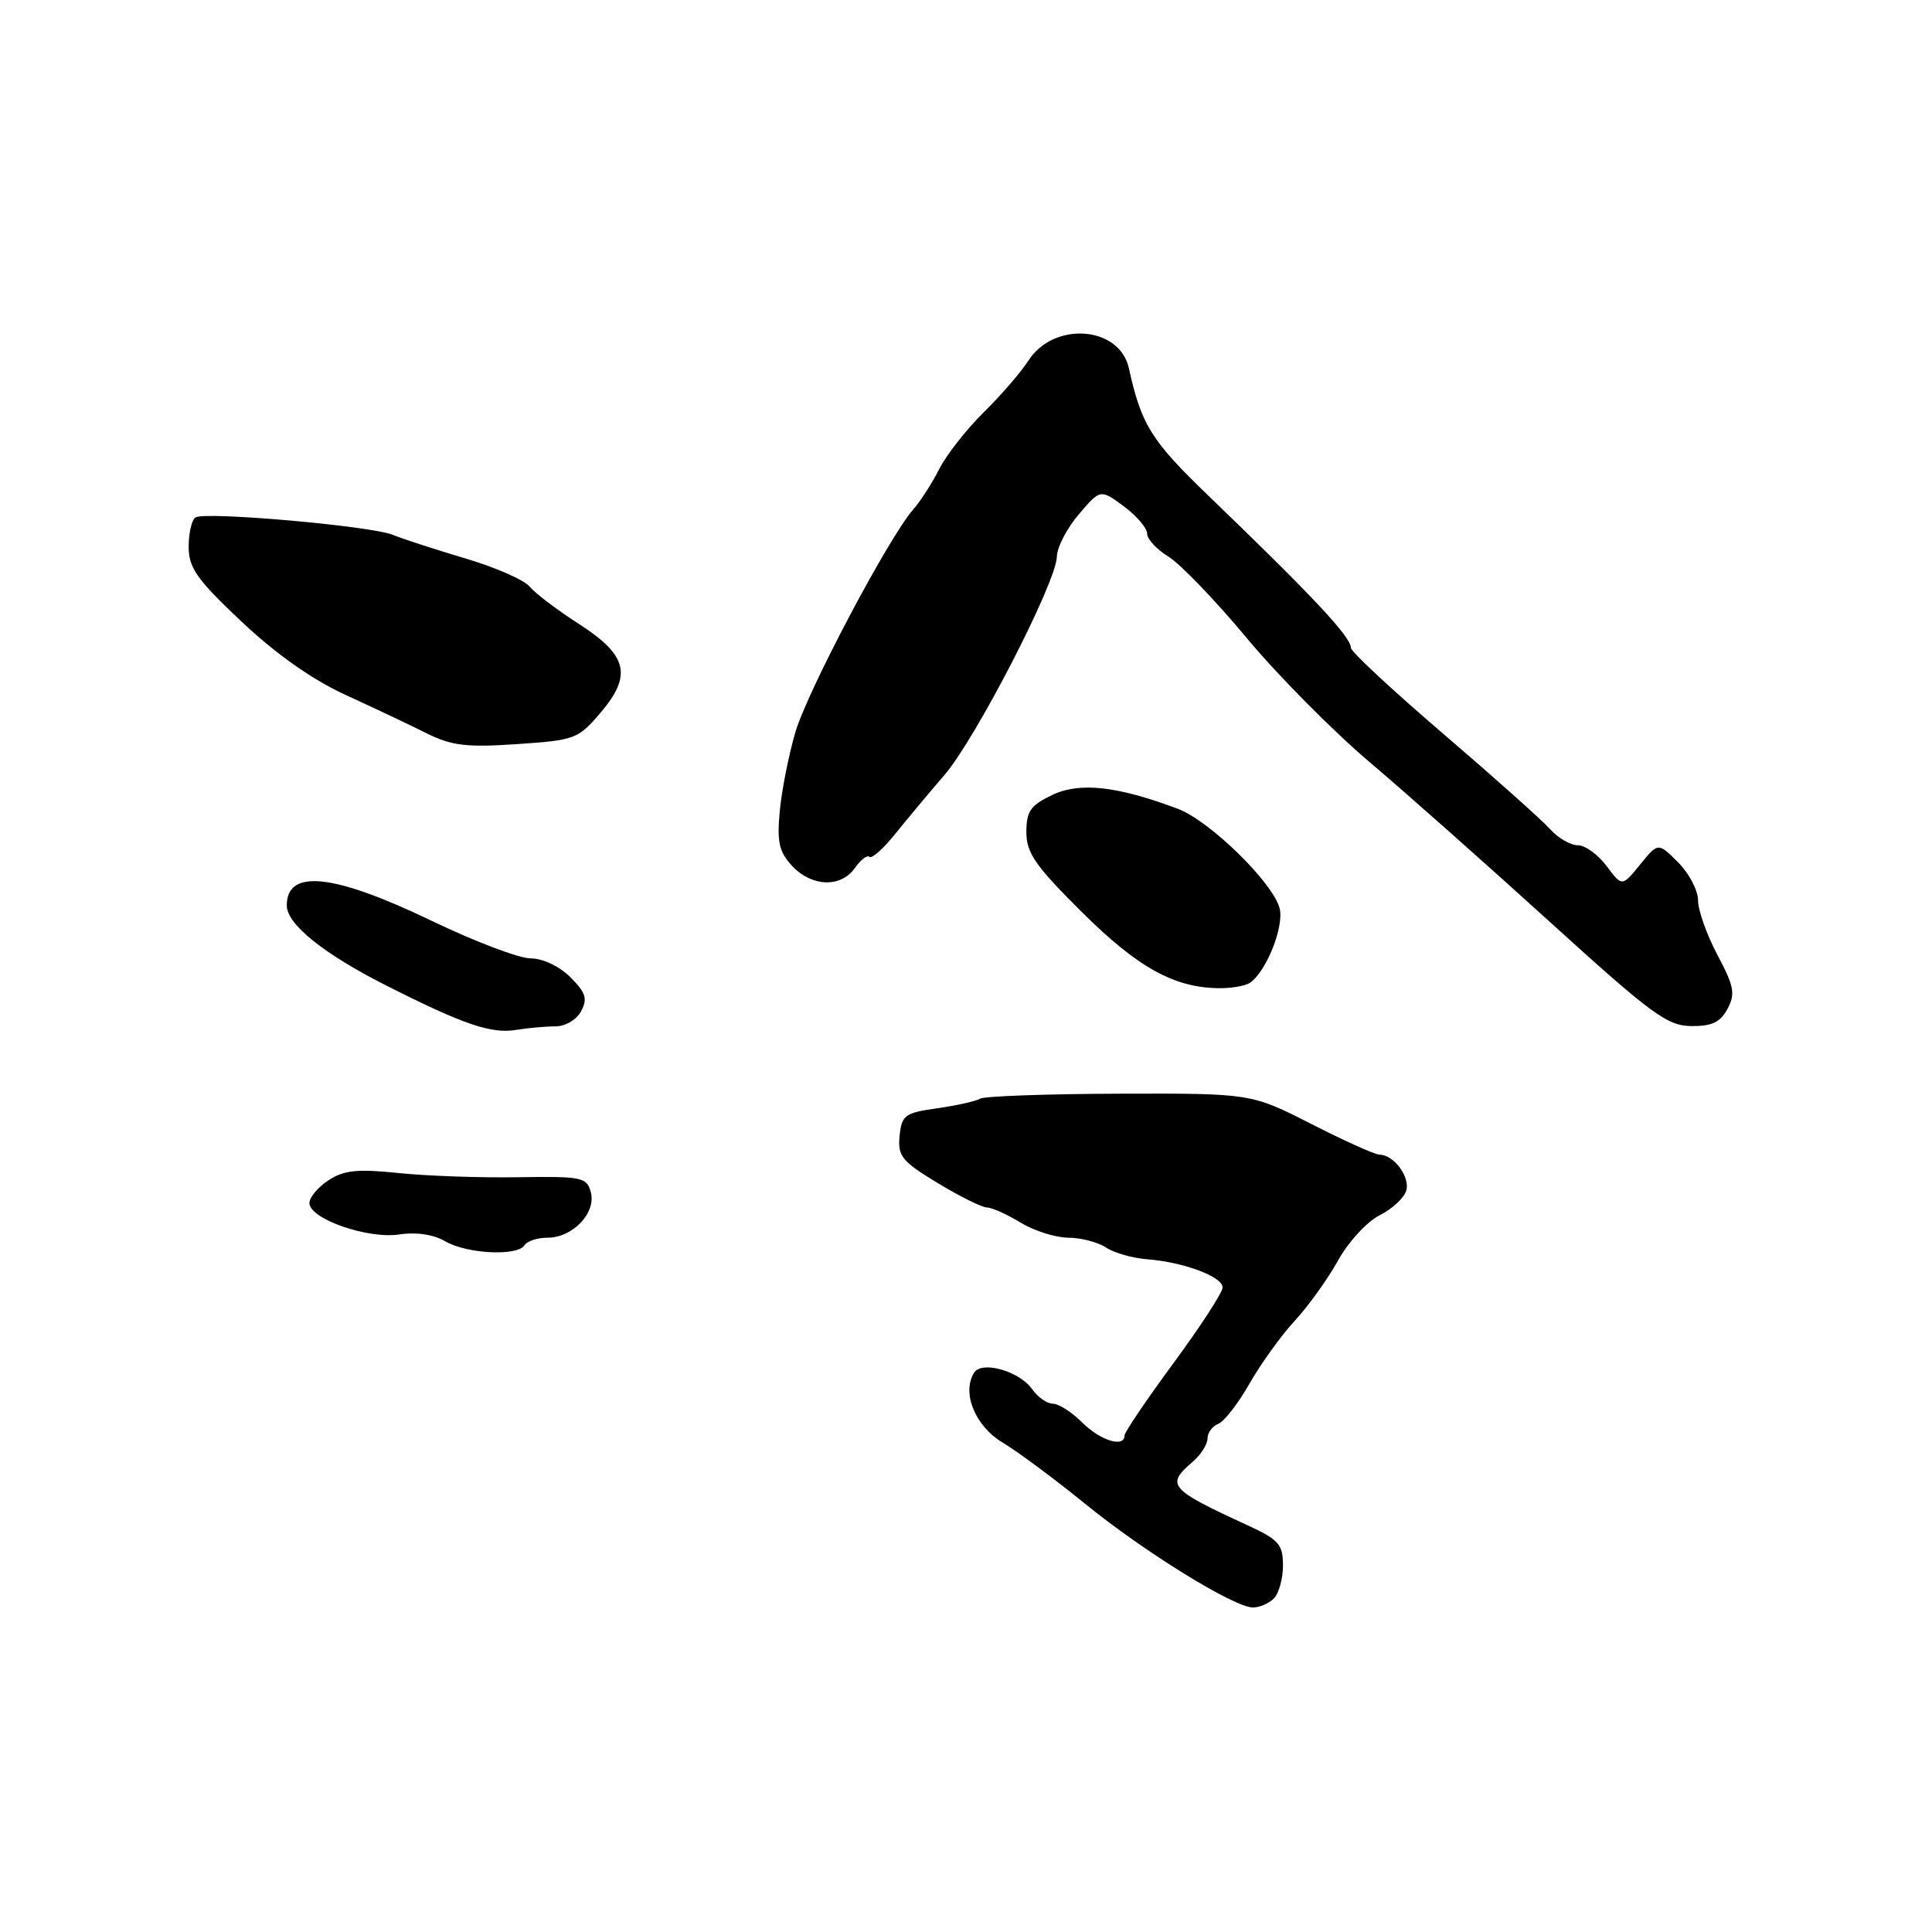 <?xml version="1.0" encoding="UTF-8" standalone="no"?>
<!DOCTYPE svg PUBLIC "-//W3C//DTD SVG 1.1//EN" "http://www.w3.org/Graphics/SVG/1.1/DTD/svg11.dtd" >
<svg xmlns="http://www.w3.org/2000/svg" xmlns:xlink="http://www.w3.org/1999/xlink" version="1.1" viewBox="0 0 256 256">
 <g >
 <path fill="currentColor"
d=" M 168.80 211.80 C 169.46 211.14 170.00 209.17 170.00 207.43 C 170.00 204.63 169.46 204.02 165.25 202.08 C 154.93 197.33 154.45 196.77 158.00 193.73 C 159.10 192.79 160.00 191.39 160.00 190.62 C 160.00 189.85 160.64 188.97 161.42 188.67 C 162.20 188.37 164.08 185.96 165.58 183.31 C 167.09 180.67 169.78 176.93 171.57 175.00 C 173.36 173.07 175.93 169.48 177.30 167.02 C 178.68 164.54 181.14 161.86 182.83 161.02 C 184.50 160.18 186.08 158.70 186.35 157.73 C 186.84 155.90 184.66 153.00 182.79 153.00 C 182.21 153.00 178.14 151.17 173.75 148.93 C 165.77 144.87 165.77 144.87 148.30 144.92 C 138.70 144.95 130.41 145.25 129.87 145.58 C 129.34 145.91 126.78 146.48 124.20 146.85 C 119.88 147.46 119.48 147.76 119.20 150.52 C 118.94 153.19 119.49 153.88 124.25 156.76 C 127.19 158.54 130.13 160.00 130.77 160.00 C 131.42 160.00 133.43 160.90 135.23 162.00 C 137.03 163.09 139.86 163.99 141.53 164.00 C 143.19 164.00 145.44 164.58 146.53 165.29 C 147.61 166.01 150.07 166.71 152.00 166.86 C 156.85 167.24 162.00 169.16 162.00 170.60 C 162.00 171.26 159.07 175.76 155.50 180.61 C 151.93 185.46 149.00 189.79 149.00 190.22 C 149.00 191.87 145.80 190.89 143.41 188.50 C 142.03 187.12 140.28 186.00 139.51 186.00 C 138.74 186.00 137.51 185.13 136.76 184.07 C 135.09 181.68 130.08 180.26 129.07 181.89 C 127.41 184.57 129.21 188.97 132.86 191.15 C 134.86 192.35 139.75 195.98 143.73 199.22 C 151.59 205.62 163.53 213.00 166.03 213.00 C 166.90 213.00 168.14 212.46 168.80 211.80 Z  M 69.50 165.00 C 69.84 164.45 71.22 164.00 72.56 164.00 C 75.88 164.00 79.00 160.73 78.29 158.00 C 77.76 155.98 77.16 155.86 68.61 155.99 C 63.60 156.07 56.48 155.82 52.78 155.43 C 47.36 154.87 45.57 155.05 43.53 156.39 C 42.14 157.30 41.00 158.66 41.00 159.41 C 41.00 161.51 48.75 164.21 52.92 163.57 C 55.16 163.23 57.44 163.57 59.00 164.48 C 61.87 166.15 68.58 166.48 69.50 165.00 Z  M 73.59 136.00 C 74.91 136.00 76.40 135.12 77.00 133.99 C 77.88 132.35 77.63 131.54 75.58 129.49 C 74.13 128.04 71.93 126.99 70.30 126.99 C 68.76 126.98 62.86 124.74 57.19 122.01 C 44.17 115.75 38.00 115.10 38.00 119.97 C 38.00 122.49 42.91 126.42 51.40 130.70 C 61.46 135.77 65.09 137.00 68.38 136.47 C 69.96 136.21 72.30 136.00 73.59 136.00 Z  M 228.90 133.68 C 229.97 131.69 229.78 130.69 227.57 126.54 C 226.16 123.88 225.00 120.62 225.00 119.31 C 225.00 117.99 223.81 115.72 222.36 114.27 C 219.71 111.62 219.71 111.62 217.32 114.56 C 214.93 117.50 214.93 117.50 212.88 114.75 C 211.75 113.24 210.04 112.00 209.07 112.00 C 208.10 112.00 206.45 111.04 205.40 109.87 C 204.36 108.70 197.99 103.02 191.25 97.24 C 184.51 91.47 179.00 86.34 179.00 85.84 C 179.00 84.39 174.04 79.09 160.20 65.76 C 152.54 58.39 151.24 56.32 149.58 48.78 C 148.34 43.18 139.61 42.54 136.26 47.80 C 135.31 49.28 132.66 52.36 130.36 54.62 C 128.06 56.89 125.41 60.27 124.47 62.12 C 123.53 63.98 121.98 66.40 121.01 67.50 C 117.75 71.22 107.02 91.51 105.39 97.02 C 104.51 100.04 103.57 104.75 103.32 107.50 C 102.94 111.61 103.24 112.90 104.97 114.75 C 107.58 117.53 111.43 117.65 113.28 115.01 C 114.05 113.91 114.92 113.25 115.21 113.54 C 115.50 113.83 117.04 112.47 118.62 110.50 C 120.20 108.54 123.13 105.03 125.13 102.71 C 129.30 97.87 139.98 77.14 140.04 73.77 C 140.06 72.52 141.37 69.99 142.95 68.15 C 145.81 64.80 145.81 64.80 148.91 67.09 C 150.61 68.35 152.00 69.97 152.00 70.70 C 152.00 71.43 153.27 72.81 154.83 73.76 C 156.39 74.72 161.04 79.55 165.16 84.50 C 169.28 89.45 176.63 96.88 181.50 101.00 C 186.36 105.12 197.12 114.67 205.42 122.21 C 218.80 134.36 220.90 135.92 224.08 135.96 C 226.83 135.99 227.95 135.46 228.90 133.68 Z  M 165.61 130.23 C 167.76 128.81 170.17 122.80 169.56 120.37 C 168.70 116.98 160.33 108.78 156.07 107.17 C 148.04 104.15 143.06 103.60 139.42 105.34 C 136.55 106.71 136.00 107.50 136.00 110.26 C 136.00 113.02 137.18 114.73 143.34 120.84 C 150.74 128.20 155.58 130.88 161.50 130.94 C 163.15 130.96 165.00 130.64 165.61 130.23 Z  M 79.59 94.42 C 83.82 89.44 83.16 86.81 76.62 82.62 C 73.81 80.81 70.91 78.61 70.18 77.73 C 69.45 76.84 65.63 75.17 61.68 74.00 C 57.73 72.83 53.40 71.42 52.05 70.87 C 49.18 69.69 27.22 67.75 25.90 68.56 C 25.41 68.87 25.00 70.61 25.00 72.44 C 25.00 75.25 26.06 76.76 32.00 82.36 C 36.55 86.65 41.35 90.04 45.75 92.06 C 49.46 93.76 54.30 96.05 56.50 97.15 C 59.85 98.82 61.80 99.05 68.50 98.60 C 76.20 98.08 76.62 97.92 79.59 94.42 Z "/>
</g>
</svg>